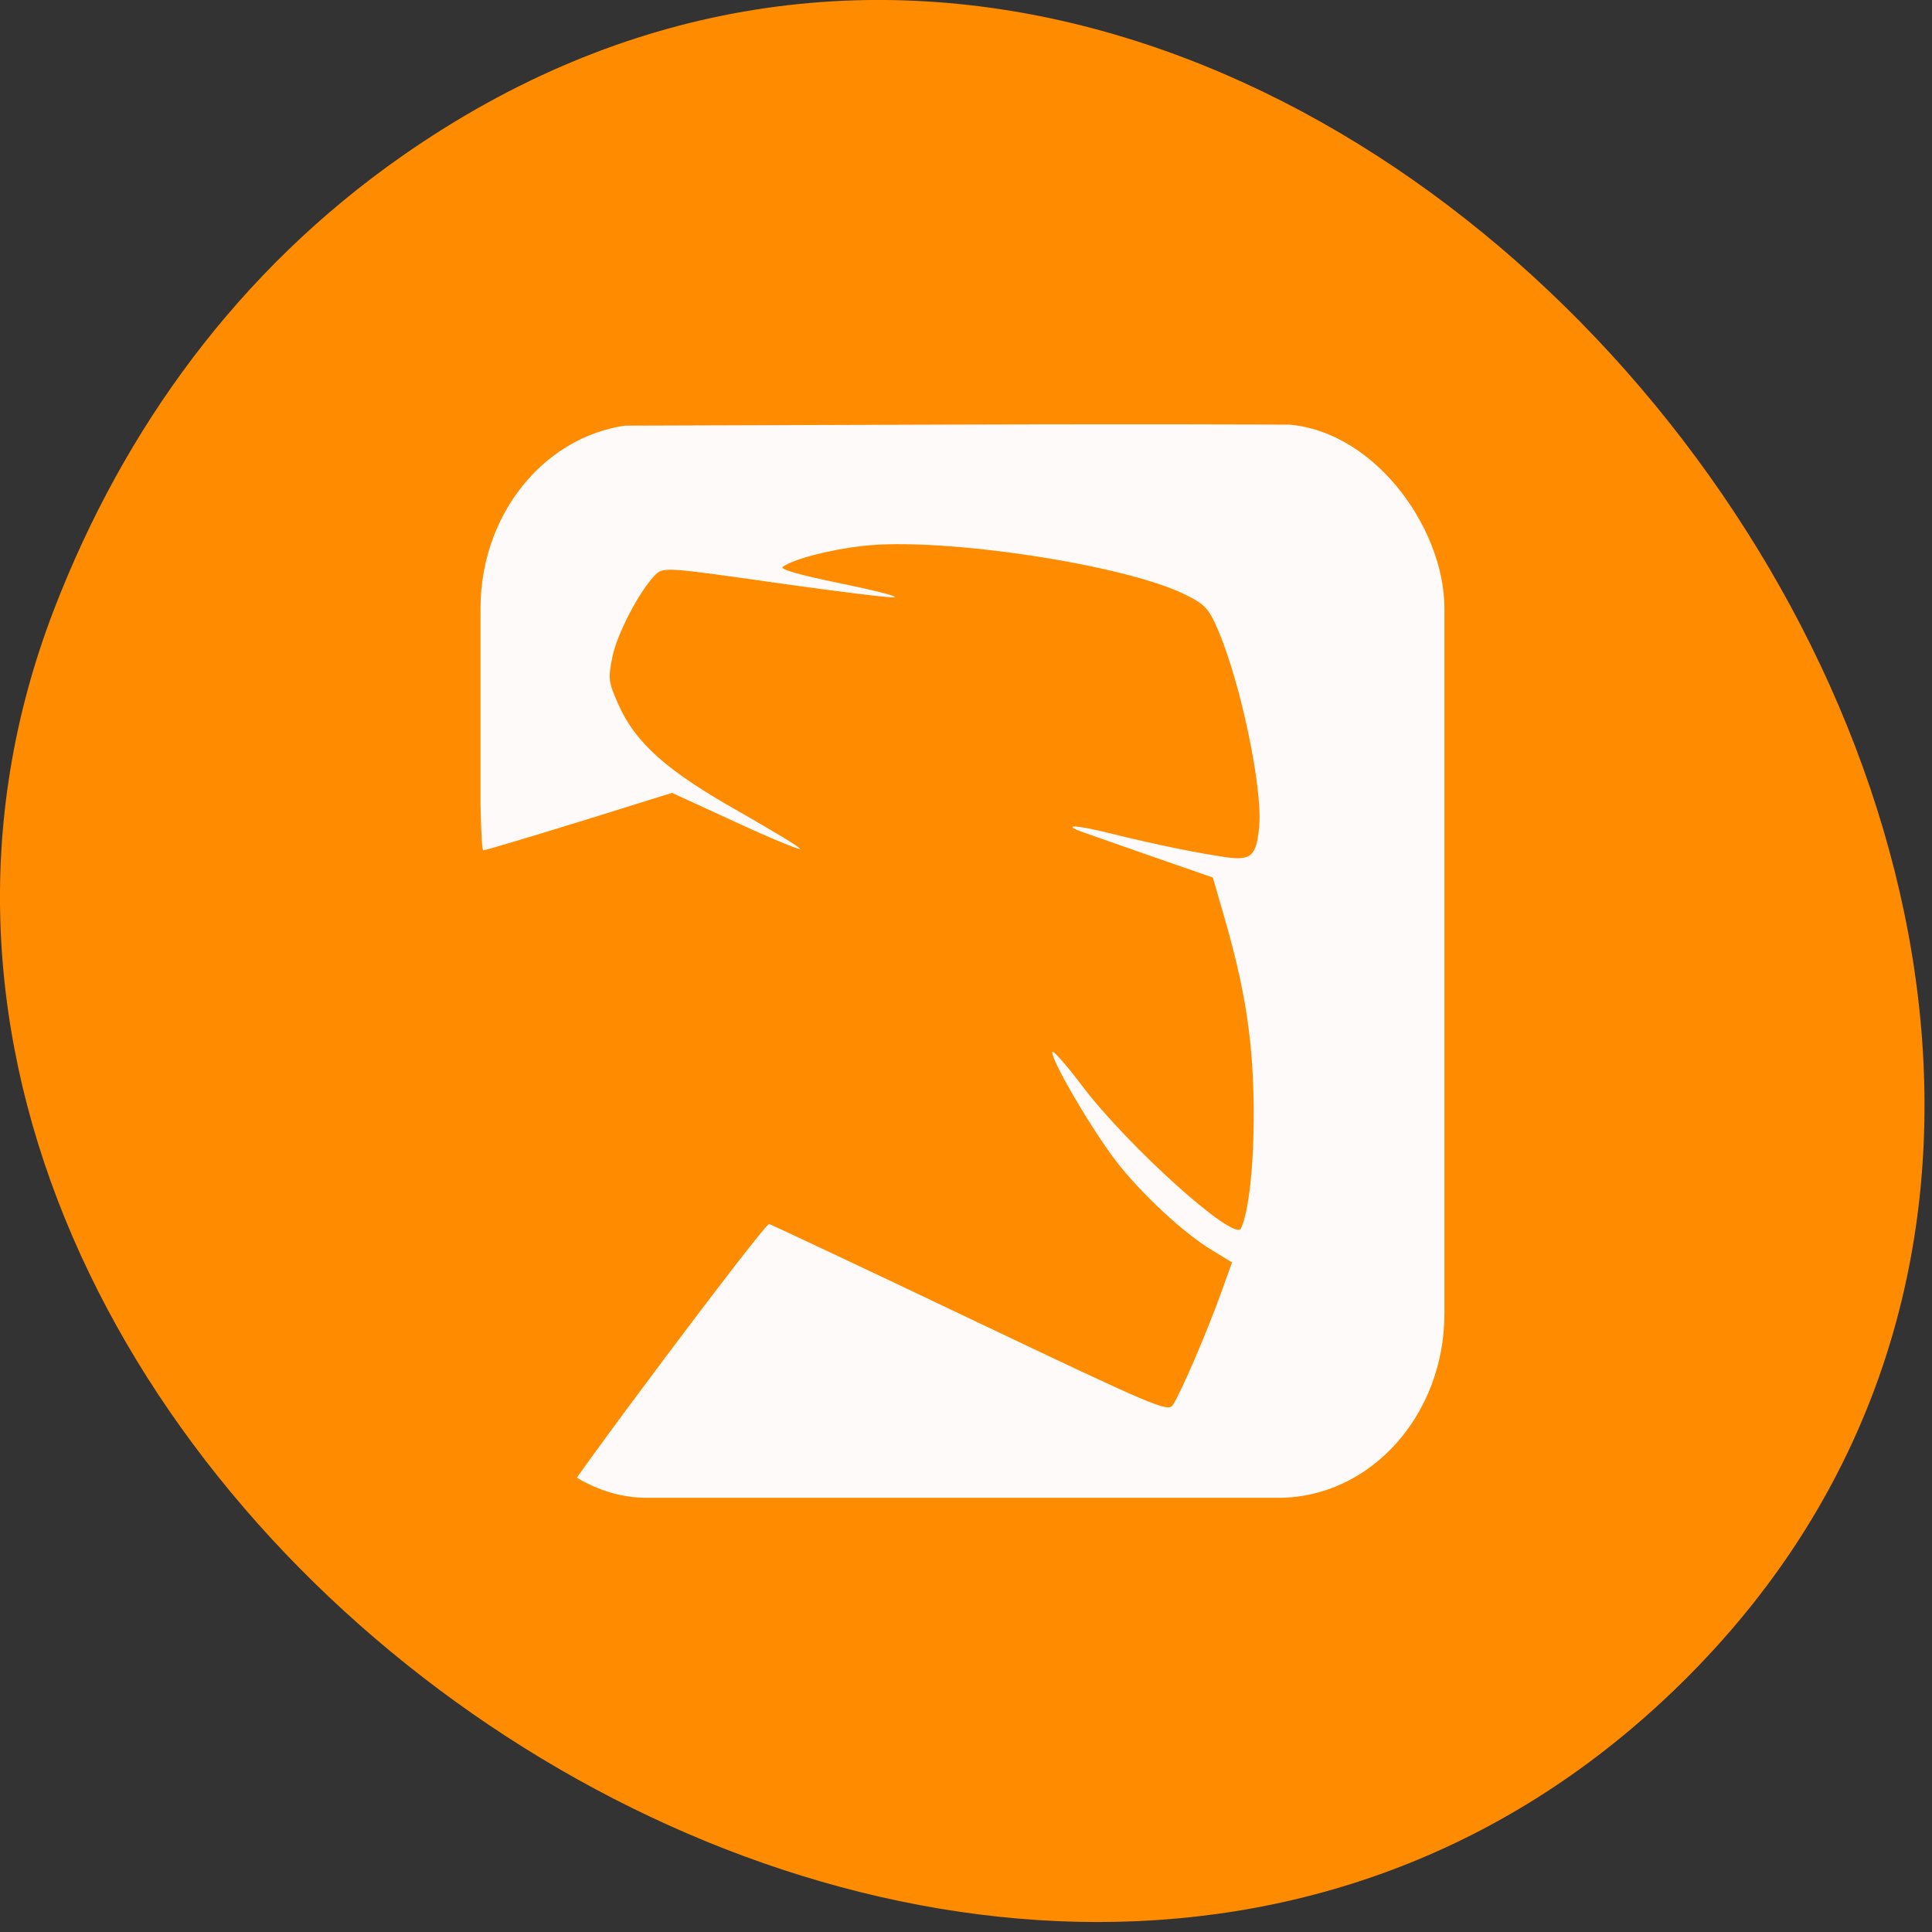 <svg xmlns="http://www.w3.org/2000/svg" viewBox="0 0 256 256"><rect x="0" y="0" width="256" height="256" fill="#333333" stroke="none"/><defs><clipPath id="1"><path transform="matrix(15.333 0 0 11.5 415 -125.5)" d="m -24 13 c 0 1.105 -0.672 2 -1.5 2 -0.828 0 -1.5 -0.895 -1.5 -2 0 -1.105 0.672 -2 1.5 -2 0.828 0 1.5 0.895 1.5 2 z" fill="#1890d0"/></clipPath><clipPath id="0"><rect y="11.98" x="12.03" height="23.89" width="23.802" fill="#808080" rx="4.099"/></clipPath><clipPath><path transform="matrix(15.333 0 0 11.5 415 -125.5)" d="m -24 13 c 0 1.105 -0.672 2 -1.5 2 -0.828 0 -1.5 -0.895 -1.5 -2 0 -1.105 0.672 -2 1.5 -2 0.828 0 1.5 0.895 1.5 2 z" fill="#1890d0"/></clipPath><clipPath><path transform="matrix(15.333 0 0 11.5 415 -125.5)" d="m -24 13 c 0 1.105 -0.672 2 -1.5 2 -0.828 0 -1.5 -0.895 -1.5 -2 0 -1.105 0.672 -2 1.5 -2 0.828 0 1.5 0.895 1.5 2 z" fill="#1890d0"/></clipPath><clipPath><path transform="matrix(15.333 0 0 11.5 415 -125.5)" d="m -24 13 c 0 1.105 -0.672 2 -1.5 2 -0.828 0 -1.5 -0.895 -1.5 -2 0 -1.105 0.672 -2 1.5 -2 0.828 0 1.5 0.895 1.5 2 z" fill="#1890d0"/></clipPath><clipPath><path transform="matrix(15.333 0 0 11.5 415 -125.5)" d="m -24 13 c 0 1.105 -0.672 2 -1.5 2 -0.828 0 -1.5 -0.895 -1.5 -2 0 -1.105 0.672 -2 1.5 -2 0.828 0 1.5 0.895 1.5 2 z" fill="#1890d0"/></clipPath><clipPath><path transform="matrix(15.333 0 0 11.5 415 -125.5)" d="m -24 13 c 0 1.105 -0.672 2 -1.5 2 -0.828 0 -1.5 -0.895 -1.5 -2 0 -1.105 0.672 -2 1.5 -2 0.828 0 1.5 0.895 1.5 2 z" fill="#1890d0"/></clipPath></defs><g transform="translate(0 -796.36)"><path d="m -429.05 1690.33 c 82.81 -118.52 -103.69 -267.18 -201.24 -170.61 -91.91 90.99 26.87 260.92 141.24 216.73 23.862 -9.219 44.801 -24.363 60 -46.12 z" color="#000" transform="matrix(0 -1 -1 0 1743.65 387.96)" fill="#ff8c00"/><g clip-path="url(#0)" transform="matrix(5.366 0 0 5.955 -0.881 781.22)" fill="#fffafa"><g clip-path="url(#1)"><path d="m 14.04 35.926 c 0 -0.148 5.01 -6.172 5.117 -6.148 0.059 0.016 2.301 0.965 4.973 2.113 4.57 1.961 4.875 2.078 4.996 1.914 0.188 -0.254 0.832 -1.598 1.172 -2.449 l 0.289 -0.723 l -0.484 -0.266 c -0.691 -0.375 -1.703 -1.215 -2.336 -1.938 -0.578 -0.66 -1.621 -2.25 -1.621 -2.473 0 -0.074 0.332 0.262 0.738 0.746 1.137 1.352 3.758 3.477 3.922 3.176 0.195 -0.359 0.324 -1.414 0.316 -2.641 -0.008 -1.496 -0.203 -2.66 -0.719 -4.266 l -0.289 -0.902 l -1.422 -0.445 c -0.785 -0.25 -1.57 -0.492 -1.746 -0.551 -0.617 -0.195 -0.23 -0.184 0.668 0.02 1.078 0.242 2.176 0.441 2.852 0.527 0.602 0.074 0.73 -0.043 0.793 -0.703 0.082 -0.848 -0.461 -3.191 -1.016 -4.352 -0.219 -0.465 -0.32 -0.57 -0.762 -0.77 -1.465 -0.684 -6.06 -1.309 -8.01 -1.105 -0.844 0.086 -1.707 0.293 -1.98 0.465 -0.074 0.059 0.469 0.191 1.402 0.363 0.84 0.156 1.453 0.293 1.363 0.316 -0.102 0.016 -1.414 -0.129 -2.941 -0.324 -2.672 -0.344 -2.77 -0.352 -2.965 -0.18 -0.391 0.352 -0.945 1.309 -1.063 1.824 -0.109 0.496 -0.102 0.555 0.145 1.059 0.422 0.863 1.211 1.492 2.996 2.395 0.844 0.438 1.516 0.797 1.492 0.824 -0.027 0.023 -0.75 -0.246 -1.602 -0.602 l -1.559 -0.645 l -2.285 0.641 c -1.254 0.348 -2.324 0.637 -2.375 0.637 -0.063 0 -0.094 -1.516 -0.094 -4.086 0 -3.934 0.008 -4.098 0.203 -4.5 0.117 -0.246 0.348 -0.508 0.555 -0.633 l 0.359 -0.223 l 10.461 -0.031 c 5.75 -0.016 10.699 0 10.977 0.031 0.641 0.078 1.219 0.547 1.371 1.113 0.066 0.246 0.09 3.969 0.074 11.05 l -0.027 10.668 l -0.223 0.355 c -0.129 0.211 -0.391 0.441 -0.633 0.559 -0.41 0.199 -0.492 0.203 -10.738 0.203 -5.68 0 -10.332 -0.035 -10.332 -0.074"/></g></g></g></svg>